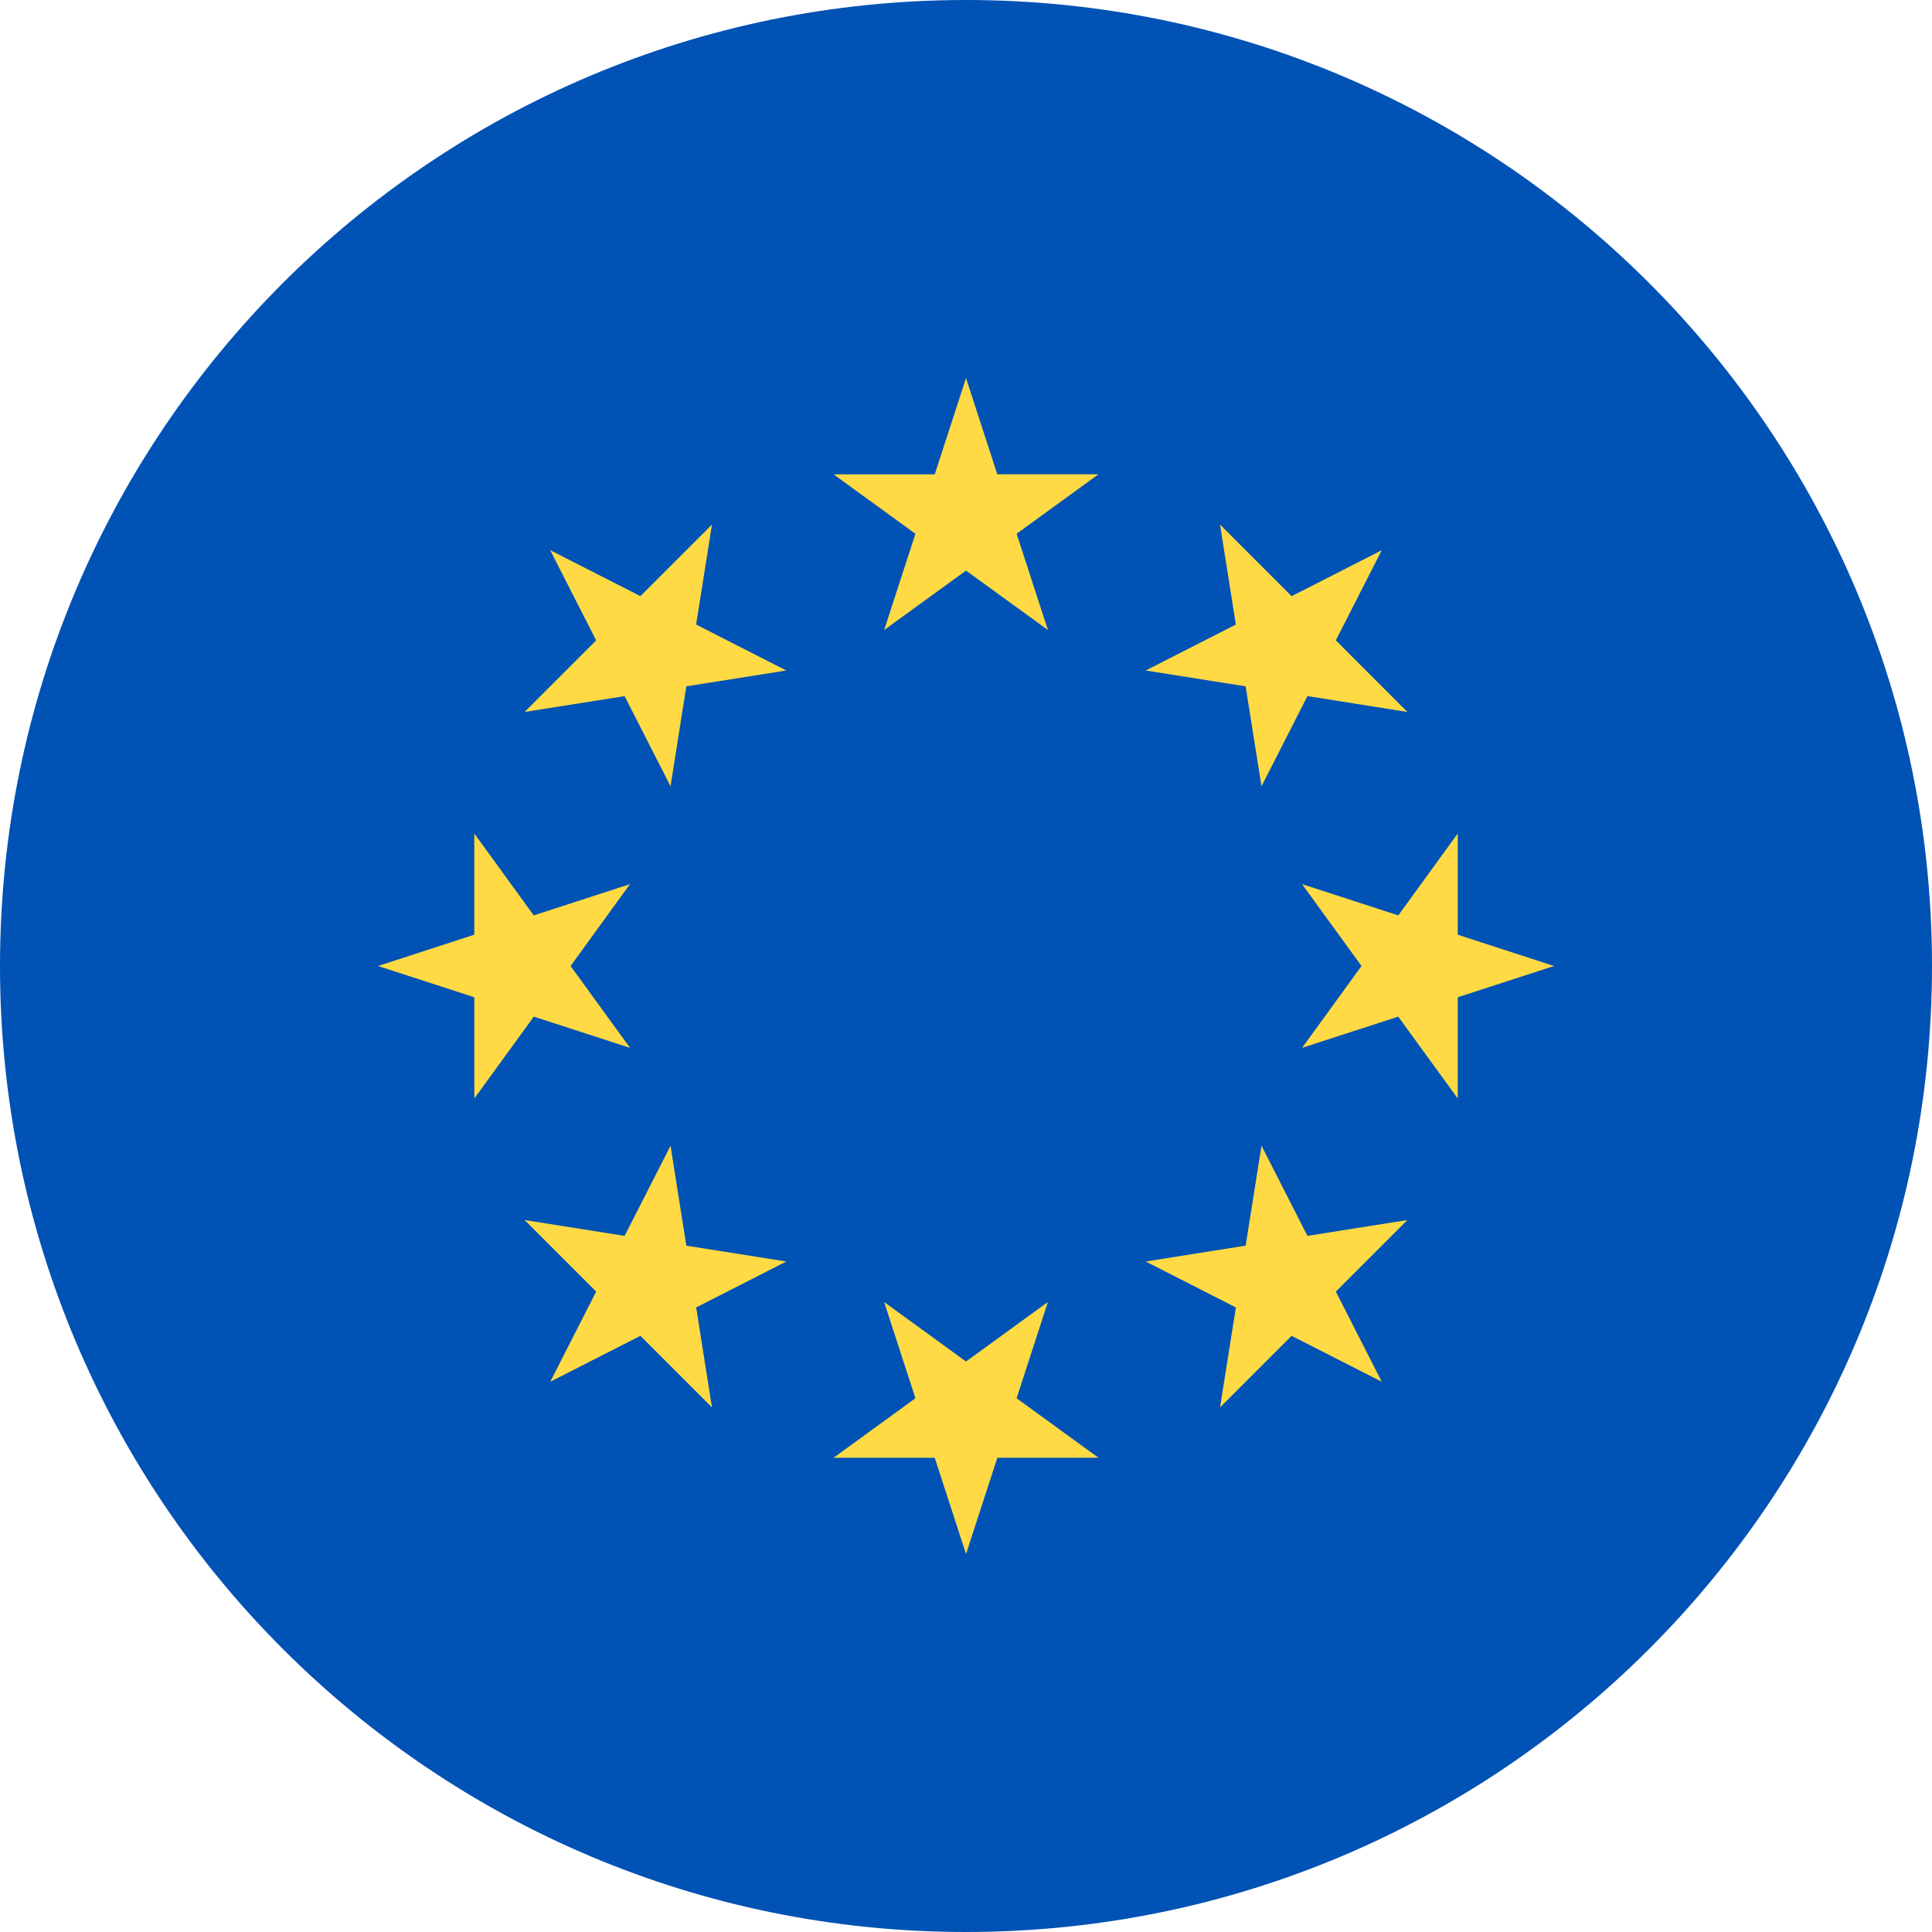 <svg width="45" height="45" fill="none" xmlns="http://www.w3.org/2000/svg"><g clip-path="url(#a)"><path d="M22.5 45C34.926 45 45 34.926 45 22.5S34.926 0 22.5 0 0 10.074 0 22.5 10.074 45 22.5 45Z" fill="#0052B4"/><path d="m22.5 8.805.729 2.242h2.357l-1.907 1.385.729 2.242L22.5 13.29l-1.907 1.385.729-2.242-1.907-1.385h2.357l.728-2.242Zm-9.684 4.01 2.1 1.07 1.667-1.666-.369 2.328 2.1 1.07-2.328.369-.368 2.328-1.07-2.1-2.329.369 1.667-1.667-1.07-2.1ZM8.805 22.5l2.242-.729v-2.357l1.385 1.907 2.242-.728L13.29 22.5l1.385 1.907-2.242-.728-1.385 1.907v-2.358L8.805 22.5Zm4.011 9.684 1.07-2.1-1.667-1.667 2.329.369 1.07-2.1.368 2.328 2.329.369-2.1 1.07.368 2.328-1.667-1.667-2.1 1.07Zm9.684 4.012-.728-2.242h-2.357l1.907-1.386-.729-2.242 1.907 1.386 1.907-1.386-.728 2.242 1.907 1.386H23.23l-.729 2.242Zm9.684-4.012-2.1-1.07-1.667 1.667.369-2.328-2.1-1.07 2.328-.37.369-2.328 1.07 2.101 2.328-.369-1.667 1.667 1.07 2.1Zm4.012-9.684-2.242.728v2.358l-1.386-1.907-2.241.728 1.385-1.907-1.385-1.907 2.242.728 1.385-1.907v2.357l2.242.729Zm-4.012-9.685-1.07 2.1 1.667 1.668-2.328-.37-1.07 2.101-.37-2.328-2.328-.369 2.1-1.07-.368-2.328 1.667 1.667 2.1-1.07Z" fill="#FFDA44"/></g><defs><clipPath id="a"><path fill="#fff" d="M0 0h45v45H0z"/></clipPath></defs></svg>
